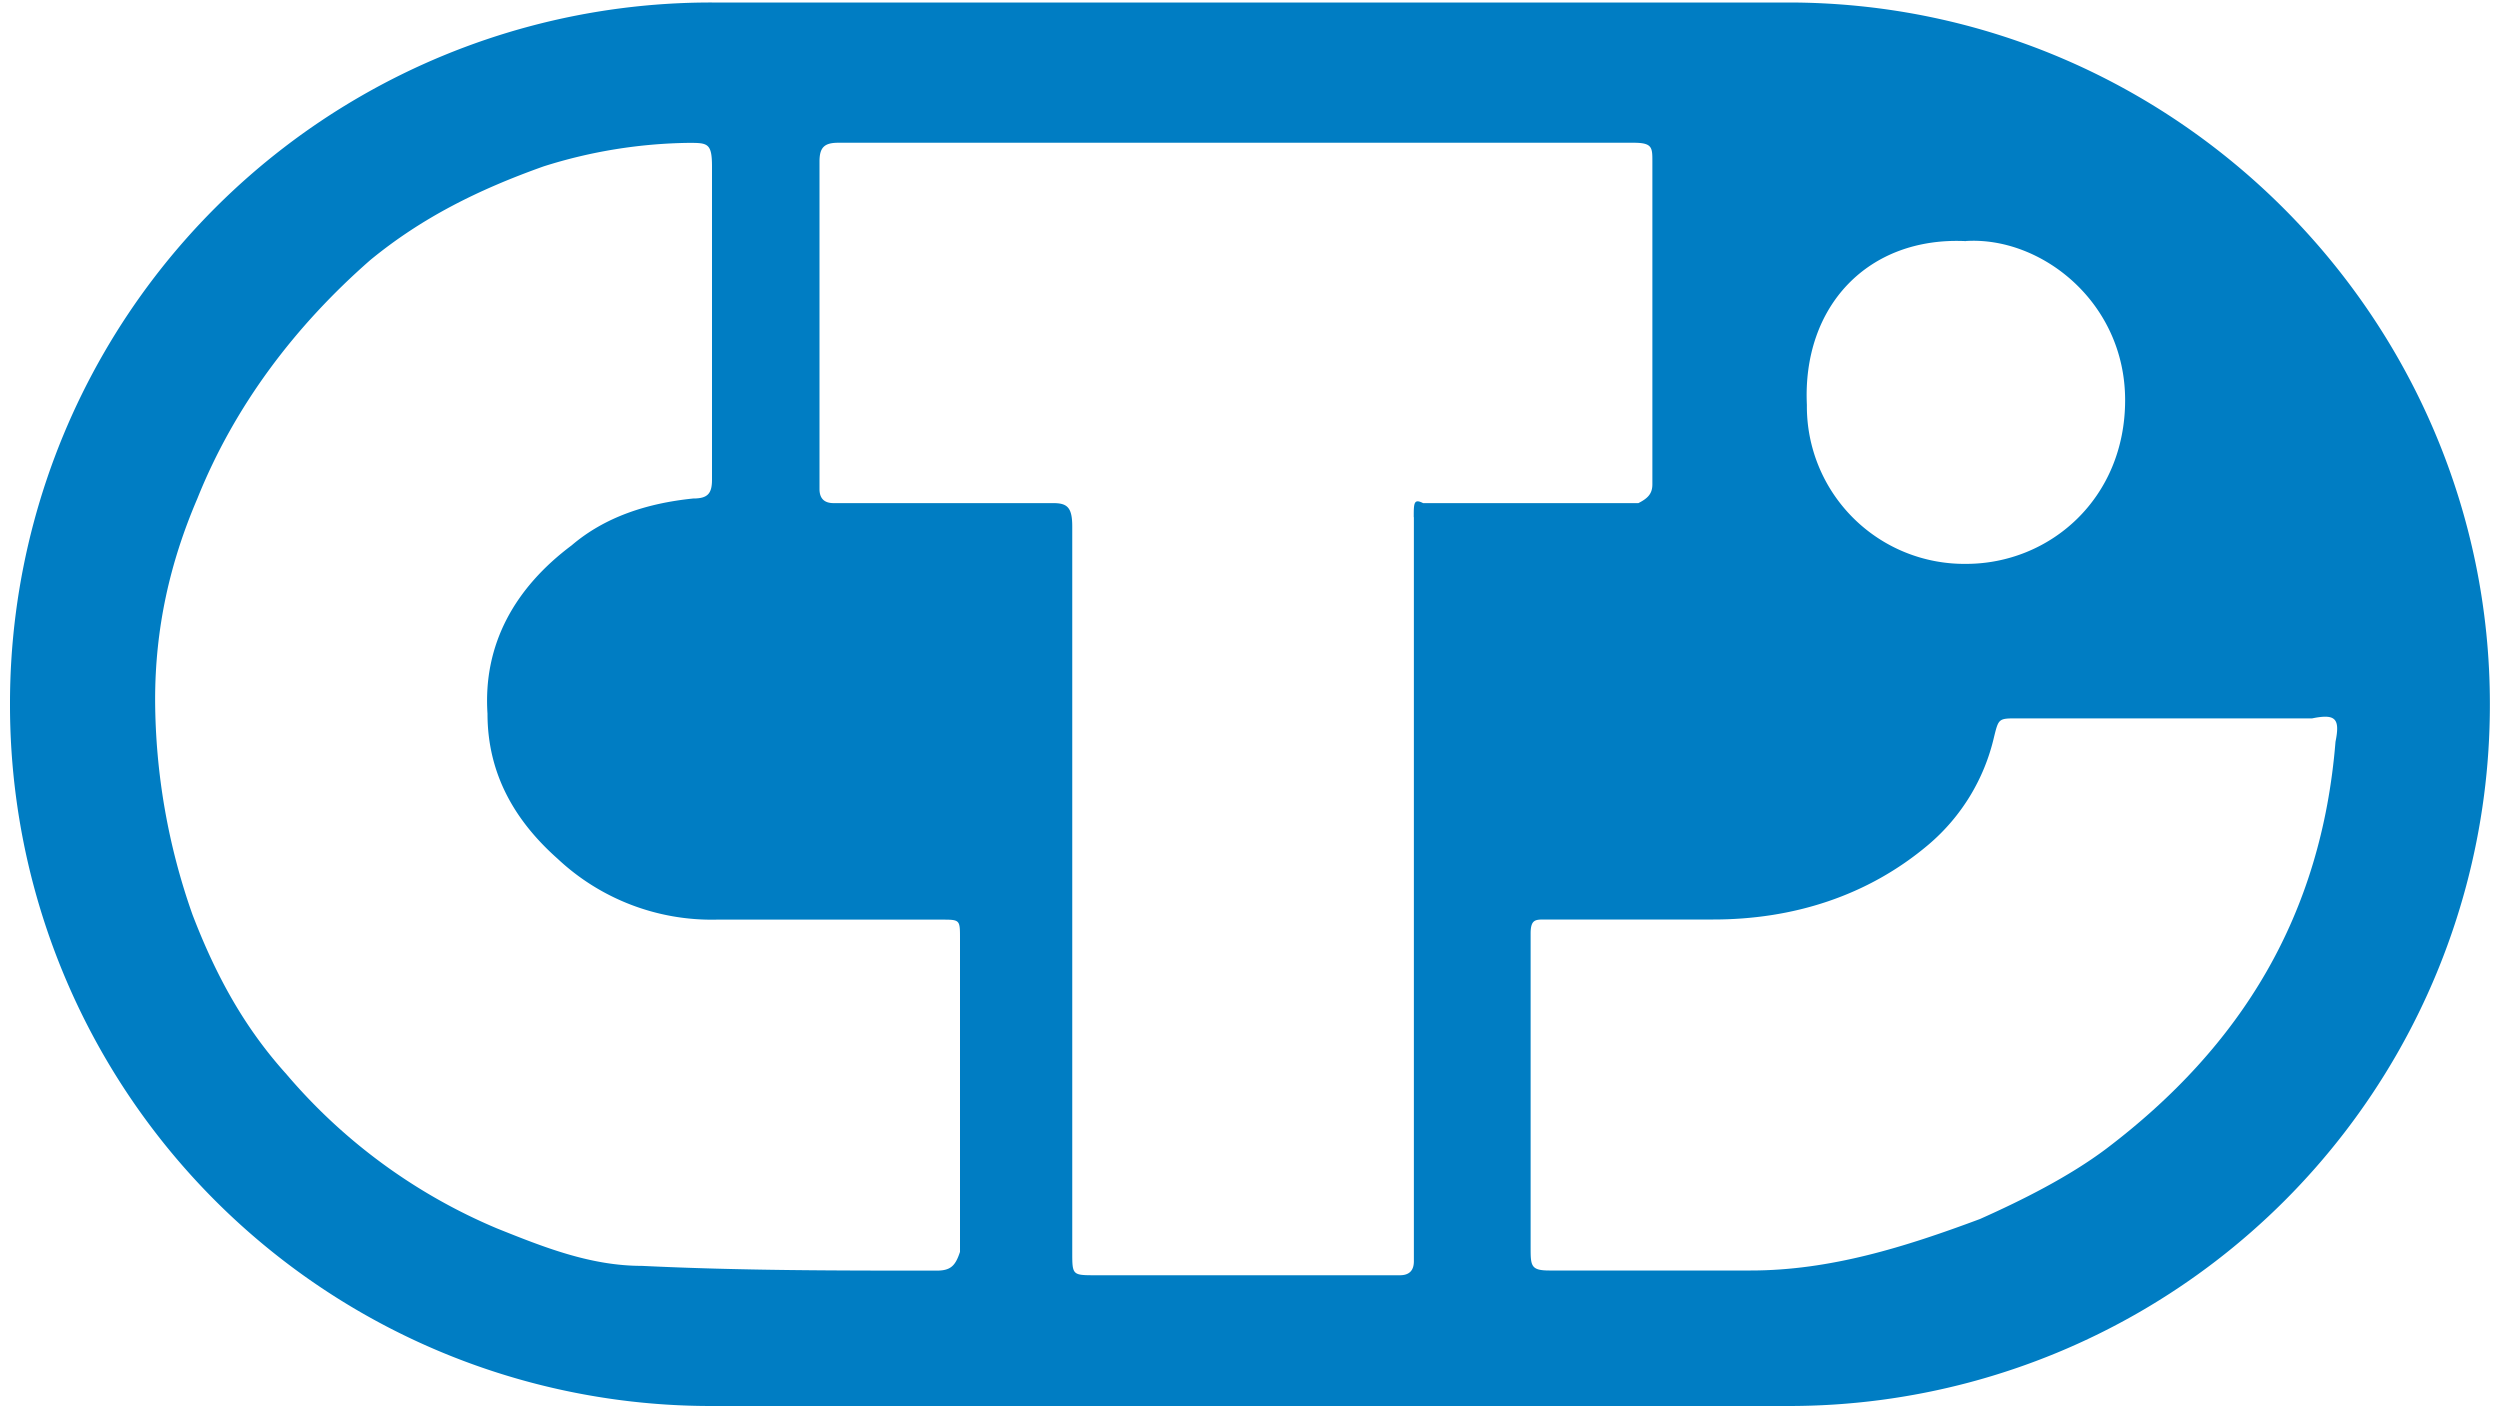 <svg xmlns="http://www.w3.org/2000/svg" width="200" height="113" fill="none"><g clip-path="url(#a)"><path fill="#007DC3" d="M143.05.2h-86.1A56.07 56.07 0 0 0 .8 56.33a56.07 56.07 0 0 0 56.15 56.15h86.1a56.07 56.07 0 0 0 56.14-56.15C199.2 25.64 174.13.2 143.06.2m14.22 19.08c5.99-.37 12.73 4.87 12.73 12.73s-6 13.1-12.73 13.1a12.6 12.6 0 0 1-12.73-12.72c-.37-7.87 4.87-13.48 12.73-13.1m-82.35 82.36c-7.86 0-15.72 0-23.58-.38-4.12 0-7.86-1.5-11.6-3a45 45 0 0 1-16.85-12.35c-3.37-3.74-5.62-7.86-7.49-12.72a52 52 0 0 1-3-17.22c0-5.62 1.13-10.86 3.38-16.1 3-7.48 7.86-13.85 13.85-19.09 4.11-3.37 8.6-5.61 13.85-7.48a40 40 0 0 1 11.6-1.88c1.5 0 1.87 0 1.87 1.88v25.07c0 1.13-.37 1.5-1.5 1.5-3.74.38-7.1 1.5-9.73 3.75-4.49 3.36-7.1 7.86-6.73 13.47 0 4.87 2.24 8.61 5.61 11.6a18 18 0 0 0 12.73 4.87h17.96c1.5 0 1.5 0 1.5 1.5v25.08c-.37 1.12-.75 1.5-1.87 1.5m38.18-60.27v59.52q0 1.12-1.12 1.12H87.65c-1.87 0-1.87 0-1.87-1.87V42.12c0-1.5-.38-1.87-1.5-1.87H66.69q-1.13 0-1.13-1.13v-26.2c0-1.12.38-1.5 1.5-1.5h63.63c1.5 0 1.5.38 1.5 1.5v25.83c0 .75-.37 1.12-1.12 1.5h-17.22c-.75-.38-.75 0-.75 1.12m73.74 17.97c-1.12 13.85-7.48 24.33-18.34 32.56-3 2.25-6.74 4.12-10.1 5.62-6 2.24-11.98 4.12-18.35 4.12h-16.1c-1.5 0-1.5-.38-1.5-1.88V74.68c0-1.12.38-1.12 1.13-1.12h13.48c6.36 0 12.35-1.87 17.22-5.99a16 16 0 0 0 5.24-8.6c.37-1.5.37-1.5 1.87-1.5h23.58c1.87-.38 2.25 0 1.87 1.87"/></g><defs><clipPath id="a"><path fill="#fff" d="M0 .09h200V112.9H0z"/></clipPath></defs></svg>